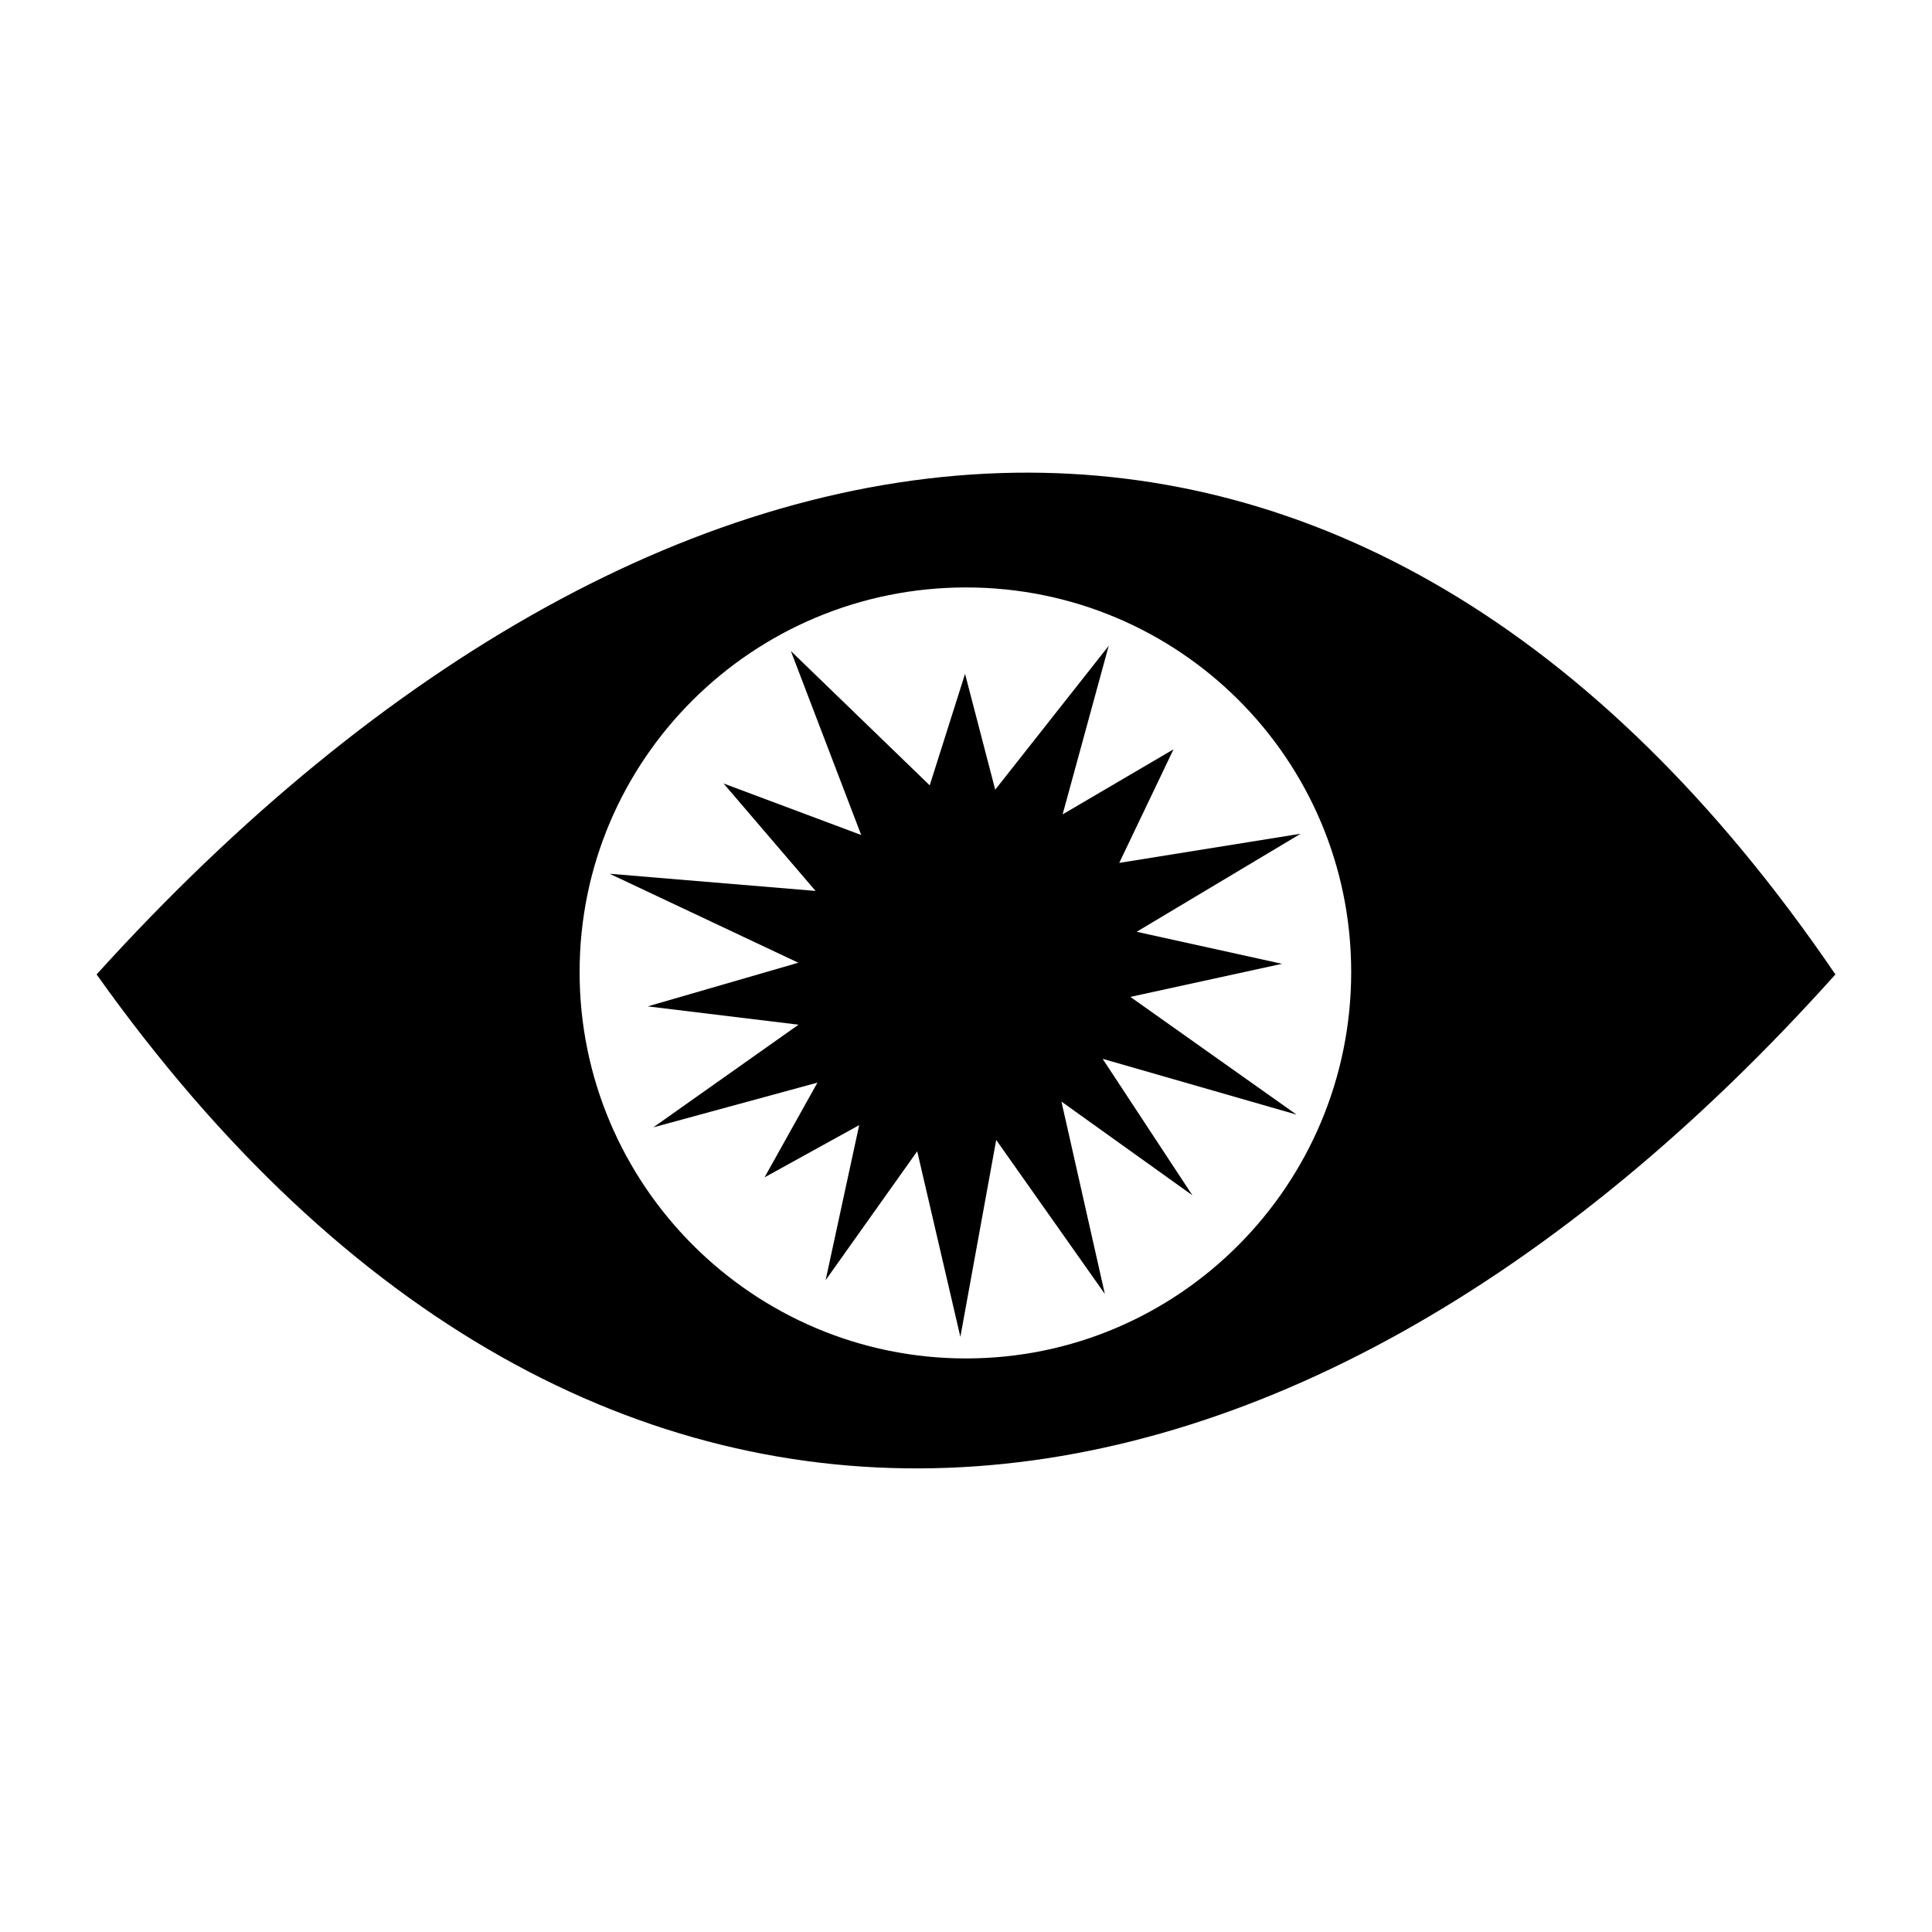 <?xml version="1.0" encoding="UTF-8"?>
<svg width="1200pt" height="1200pt" version="1.1" viewBox="0 0 1200 1200" xmlns="http://www.w3.org/2000/svg">
 <path d="m630.75 293.62c-194.37 2.715-394.18 116.61-570.75 311.62 310.27 436.38 738.81 380.84 1080 0-148.88-218.61-326.66-314.18-509.25-311.62zm-30.75 71.25c132.21 0 239.25 106.61 239.25 238.88 0 132.29-106.99 240-239.25 240-132.29 0-240-107.74-240-240 0-132.21 107.74-238.88 240-238.88z"/>
 <path d="m599.41 418.55 18.738 71.93 70.492-89.359-28.625 104.7 68.879-40.41-33.711 70.543 112.68-18.109-101.86 60.902 90.258 19.891-94.176 20.547 103.2 73.113-120.42-34.645 55.746 84.762-81.328-58.207 26.961 119.48-67.48-95.633-22.266 122.29-26.805-115.27-56.887 80.066 20.848-96.305-58.781 32.441 32.844-58.84-101.96 27.785 90.23-63.77-93.672-11.375 93.535-27.113-117.2-55.262 127.91 10.664-57.152-66.738 85.496 32-43.688-114.27 86.246 83.438z"/>
</svg>

